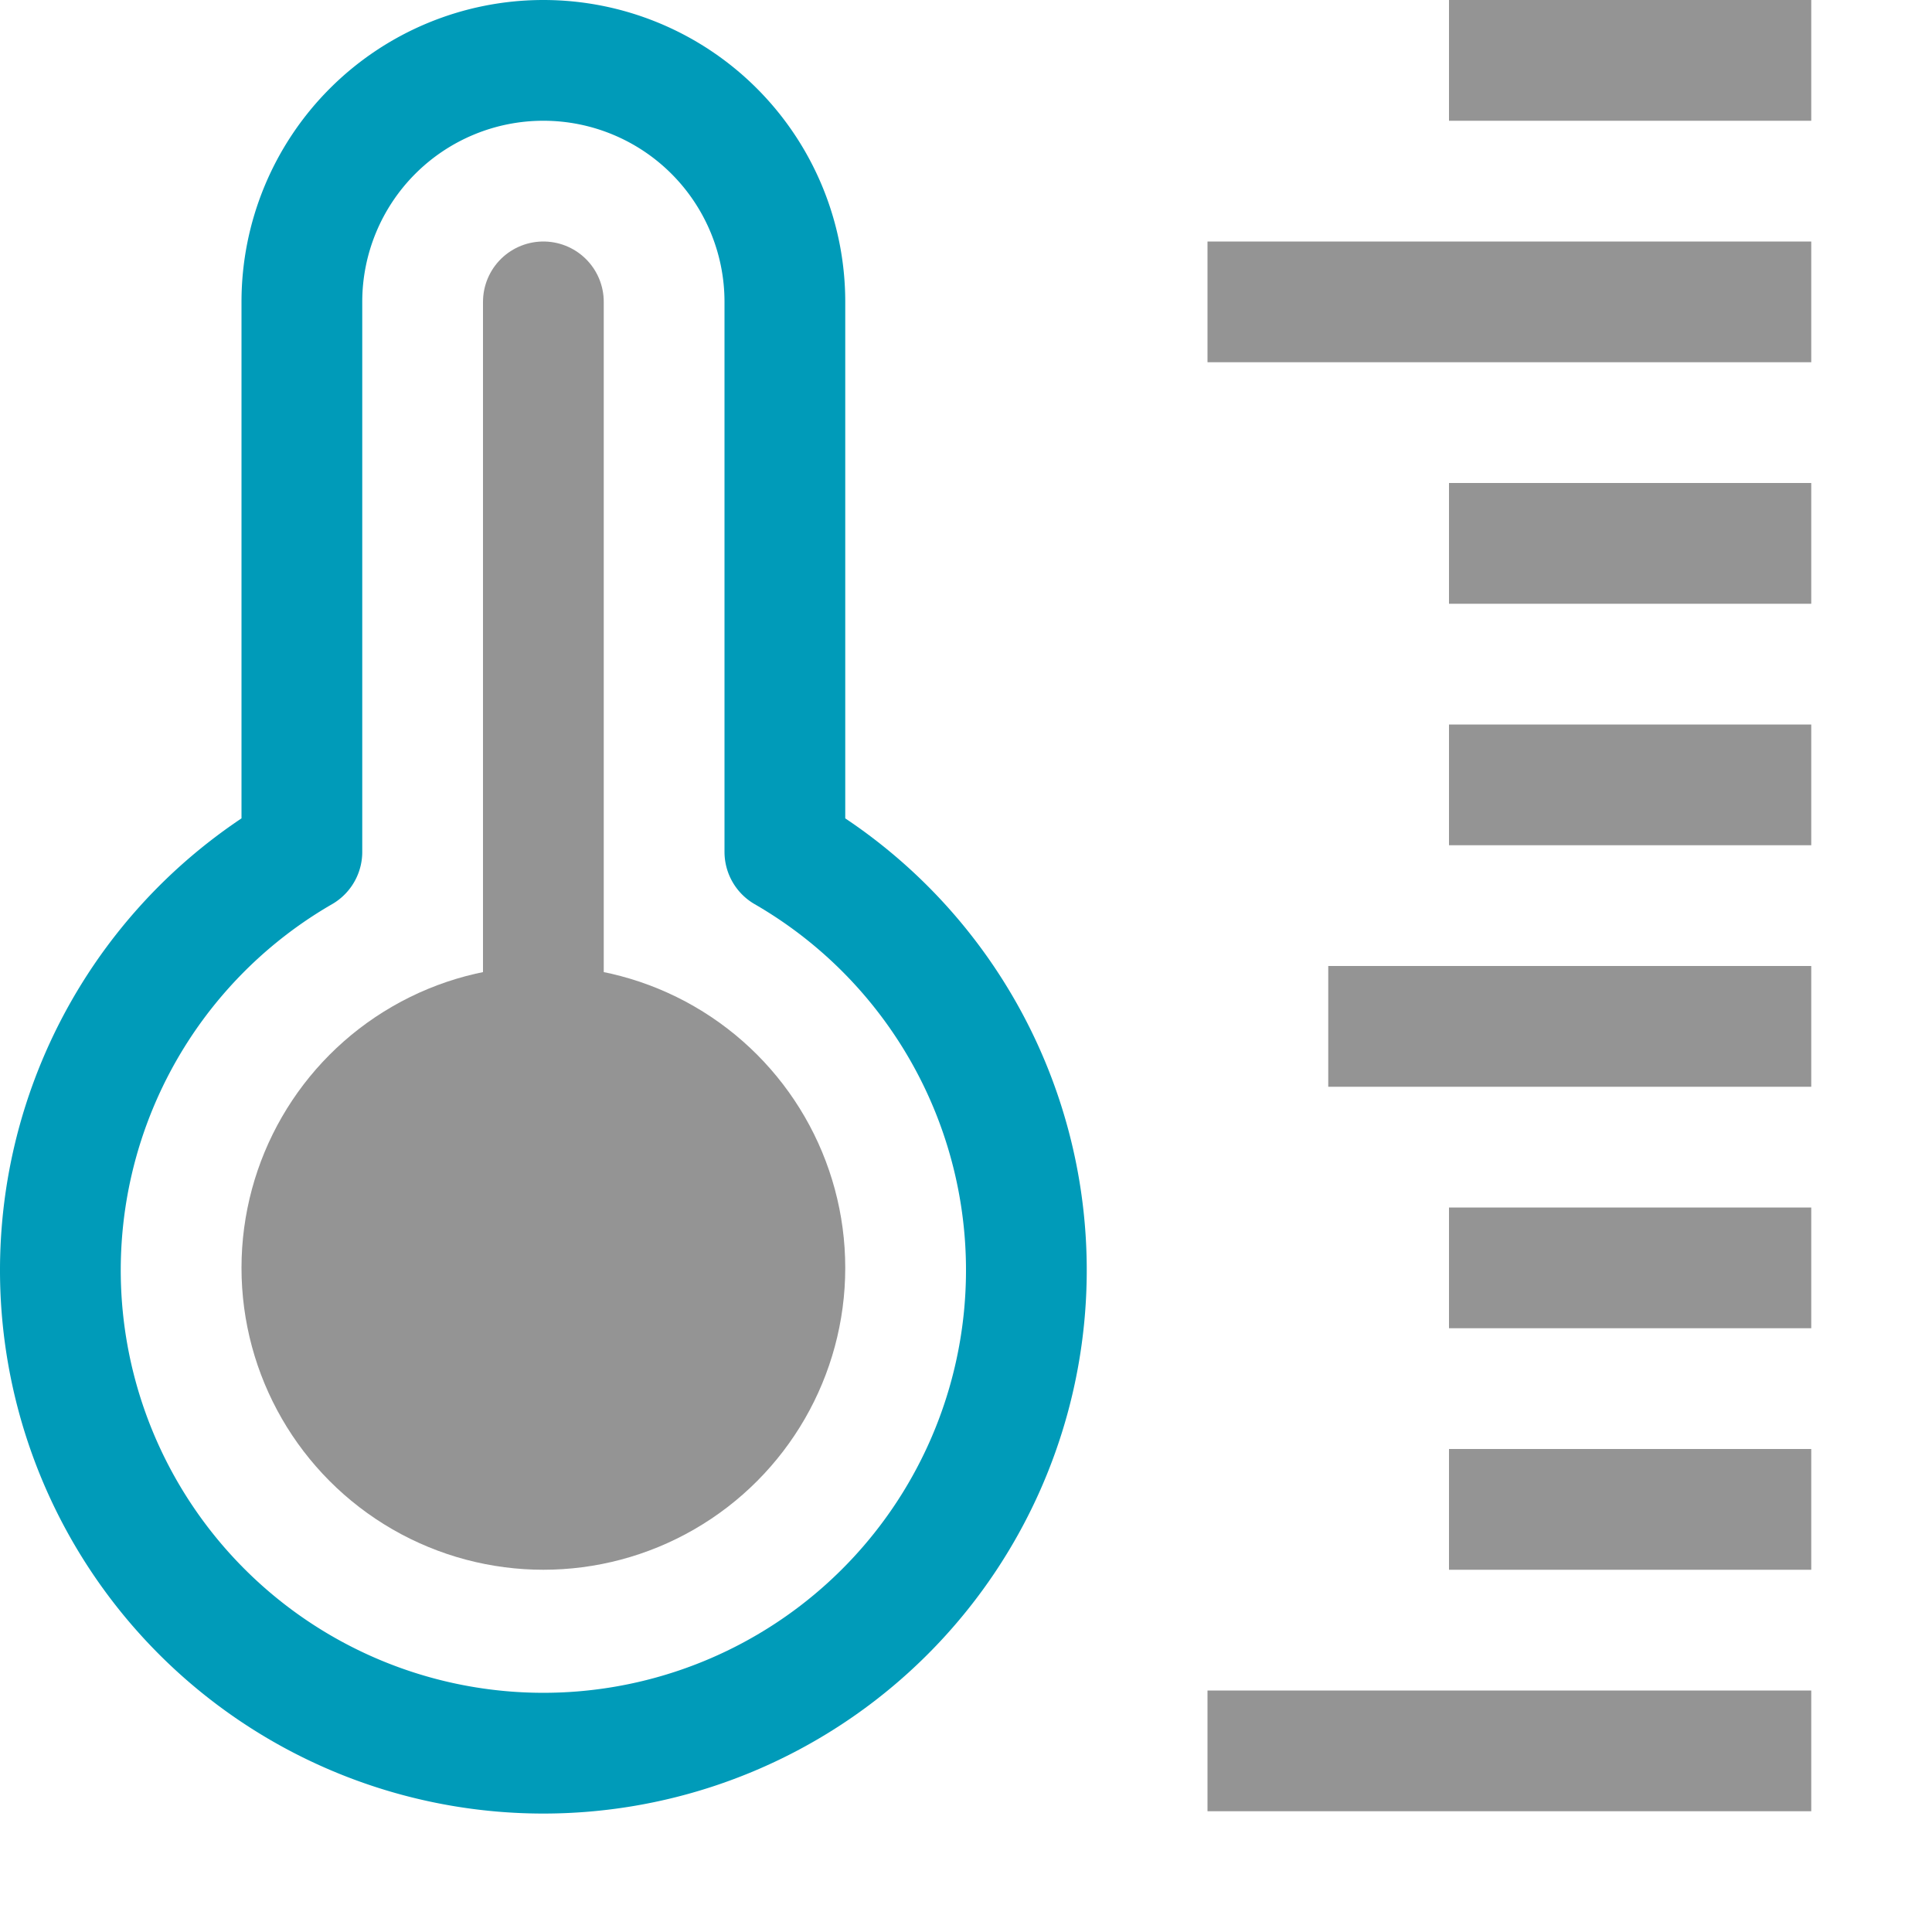 <?xml version="1.0" encoding="utf-8"?><svg height="16" viewBox="0 0 16 16" width="16" xmlns="http://www.w3.org/2000/svg"><circle cx="4.5" cy="10.5" r="2.5" style="fill:#949494"/><line style="fill:none;stroke:#949494;stroke-linecap:round;stroke-linejoin:round" x1="4.5" x2="4.5" y1="2.5" y2="9.5"/><path d="M6.5,7.055V2.5a2,2,0,0,0-4,0V7.055a4,4,0,1,0,4,0Z" style="fill:none;stroke:#009bb9;stroke-linecap:round;stroke-linejoin:round"/><line style="fill:none;stroke:#949494;stroke-linejoin:round" x1="10" x2="15" y1="2.5" y2="2.5"/><line style="fill:none;stroke:#949494;stroke-linejoin:round" x1="12" x2="15" y1="4.5" y2="4.5"/><line style="fill:none;stroke:#949494;stroke-linejoin:round" x1="12" x2="15" y1="6.5" y2="6.5"/><line style="fill:none;stroke:#949494;stroke-linejoin:round" x1="11" x2="15" y1="8.5" y2="8.5"/><line style="fill:none;stroke:#949494;stroke-linejoin:round" x1="12" x2="15" y1="10.5" y2="10.5"/><line style="fill:none;stroke:#949494;stroke-linejoin:round" x1="12" x2="15" y1="12.5" y2="12.5"/><line style="fill:none;stroke:#949494;stroke-linejoin:round" x1="10" x2="15" y1="14.5" y2="14.5"/><line style="fill:none;stroke:#949494;stroke-linejoin:round" x1="12" x2="15" y1="0.5" y2="0.5"/></svg>